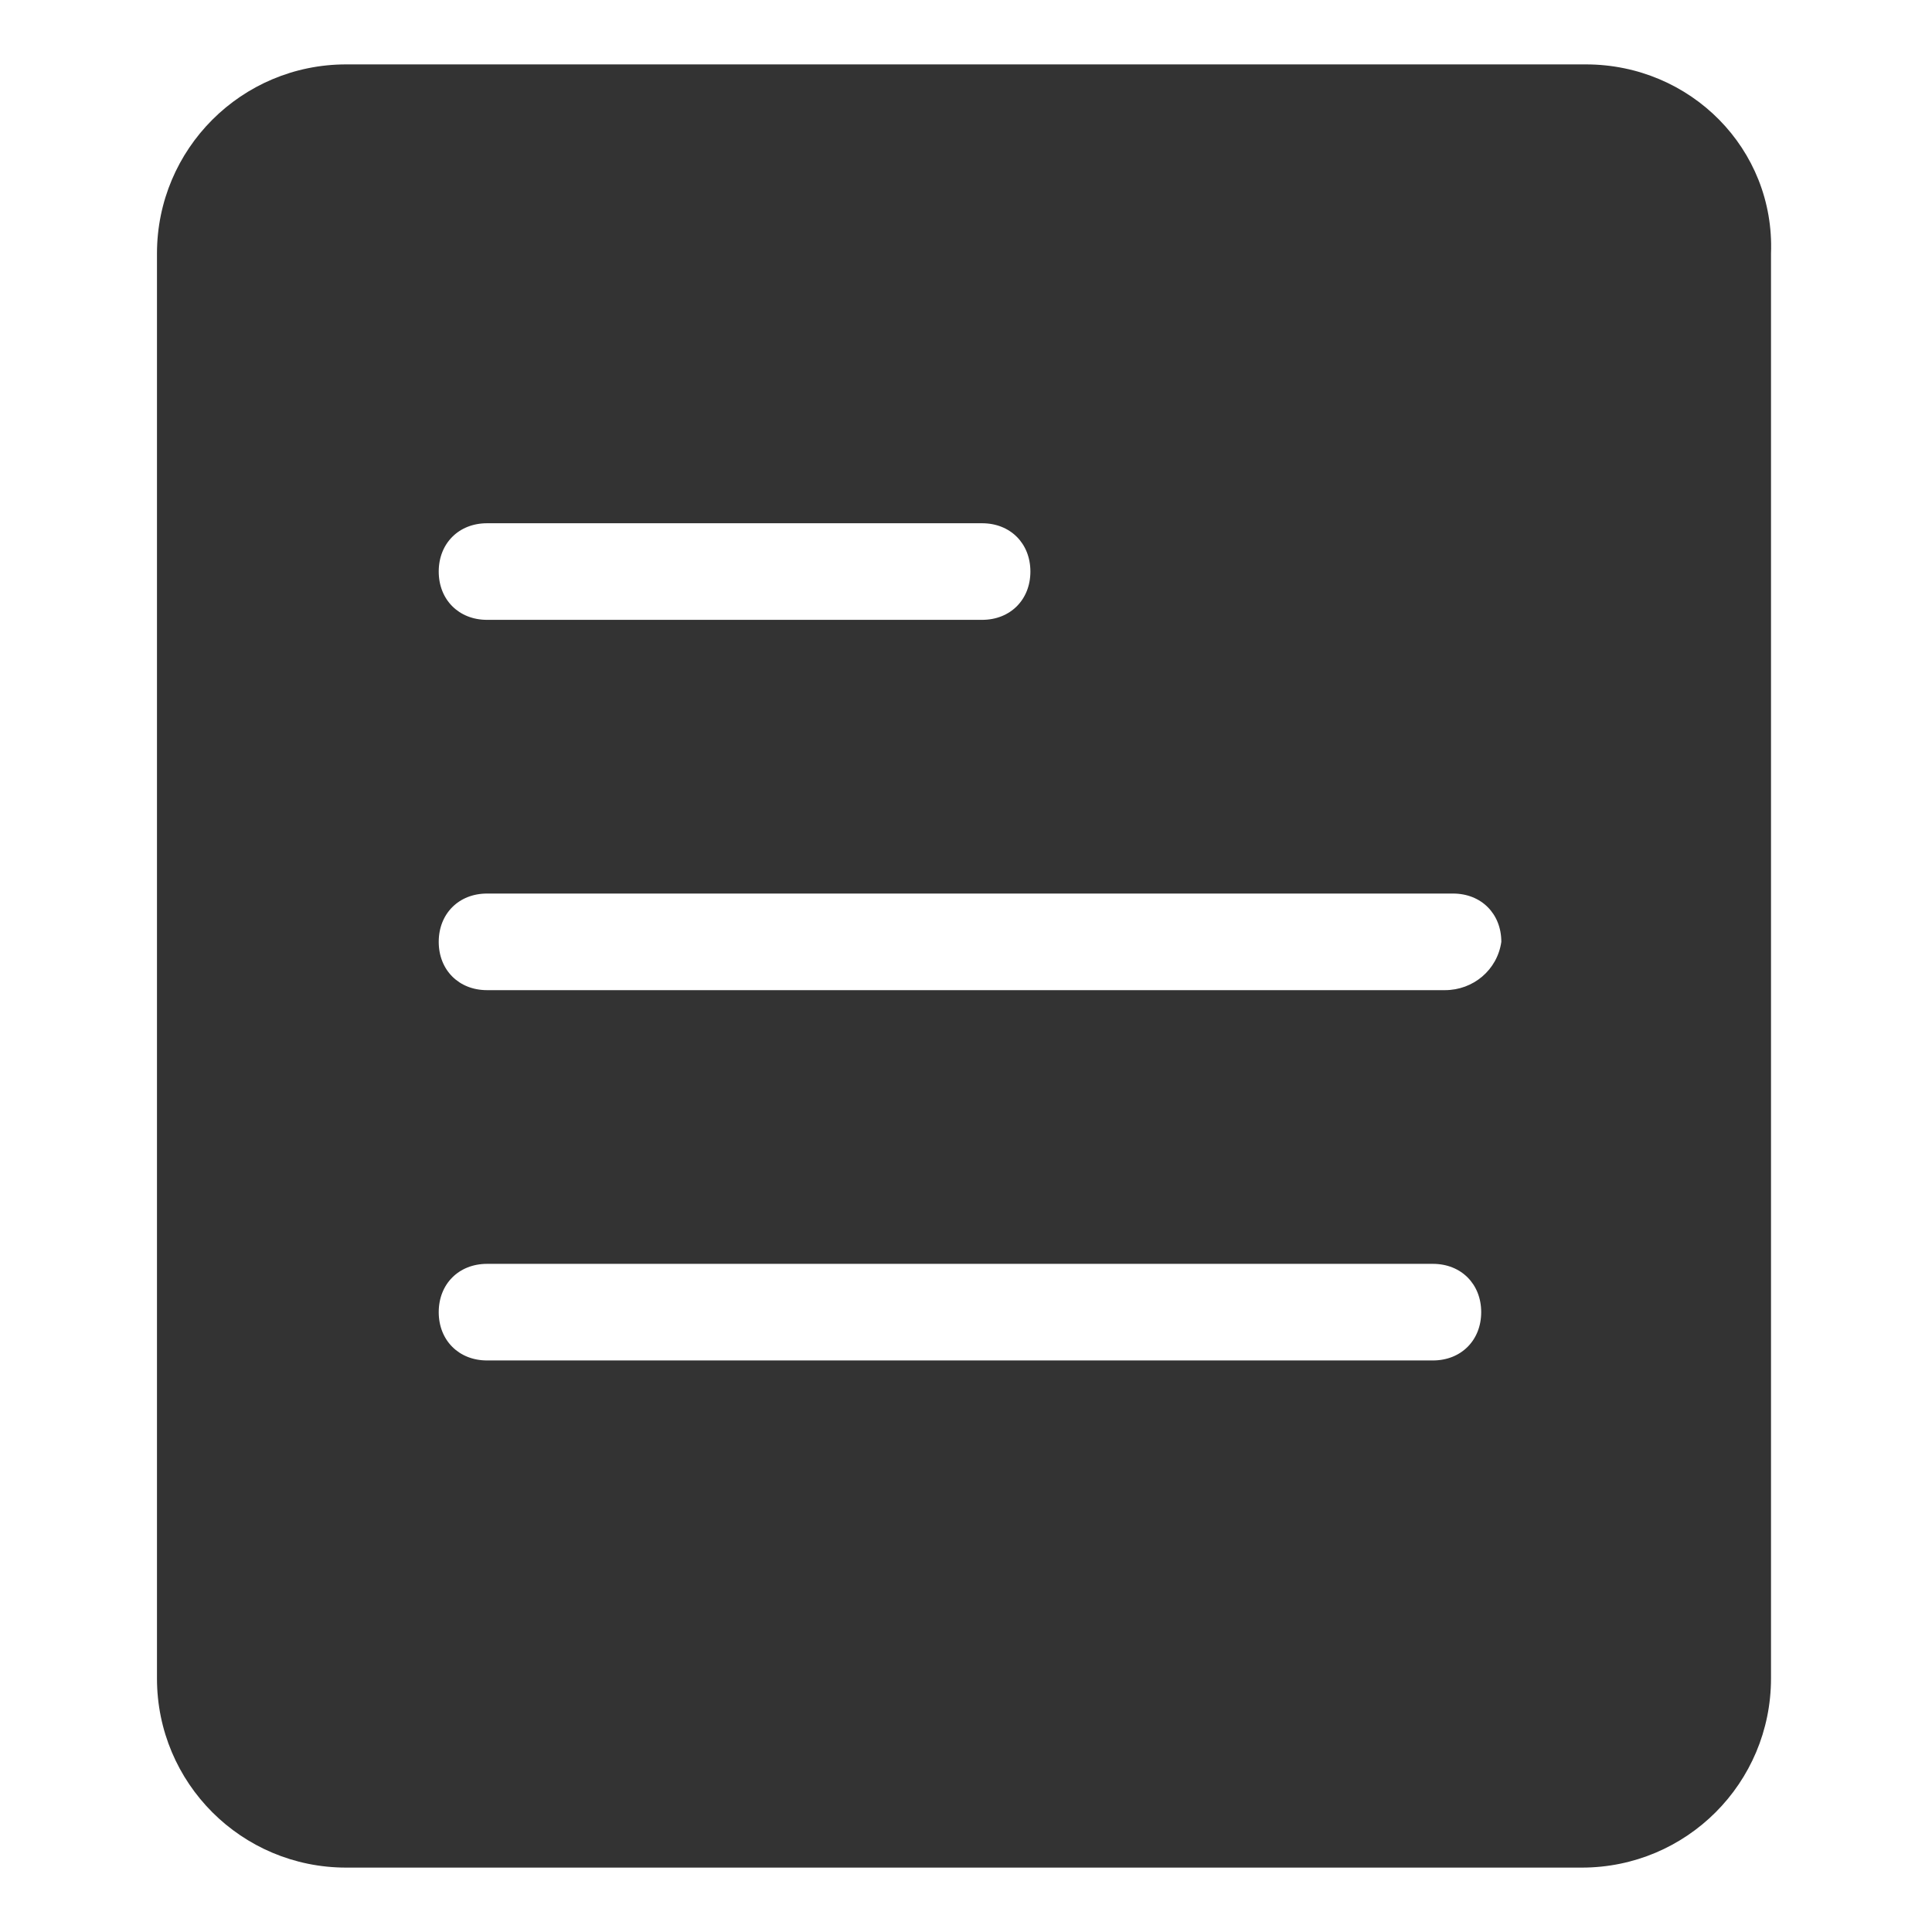 <svg xmlns="http://www.w3.org/2000/svg" viewBox="0 0 48 48"><path d="M39.4 1.6H8.6C6 1.6 3.9 3.7 3.9 6.3v35.4c0 2.6 2.1 4.7 4.7 4.7h30.7c2.6 0 4.7-2.1 4.7-4.7V6.3c.1-2.6-2-4.7-4.6-4.7zM12.1 13h12.3c.7 0 1.2.5 1.2 1.2s-.5 1.2-1.2 1.2H12.1c-.7 0-1.2-.5-1.2-1.2s.5-1.2 1.2-1.2zm23.5 20.8H12.1c-.7 0-1.2-.5-1.2-1.2s.5-1.2 1.2-1.2h23.5c.7 0 1.2.5 1.2 1.2s-.5 1.2-1.2 1.2zm.3-9.2H12.1c-.7 0-1.2-.5-1.2-1.2s.5-1.2 1.2-1.2h24c.7 0 1.2.5 1.2 1.2-.1.7-.7 1.2-1.4 1.2zm0 0" fill="#333"/></svg>